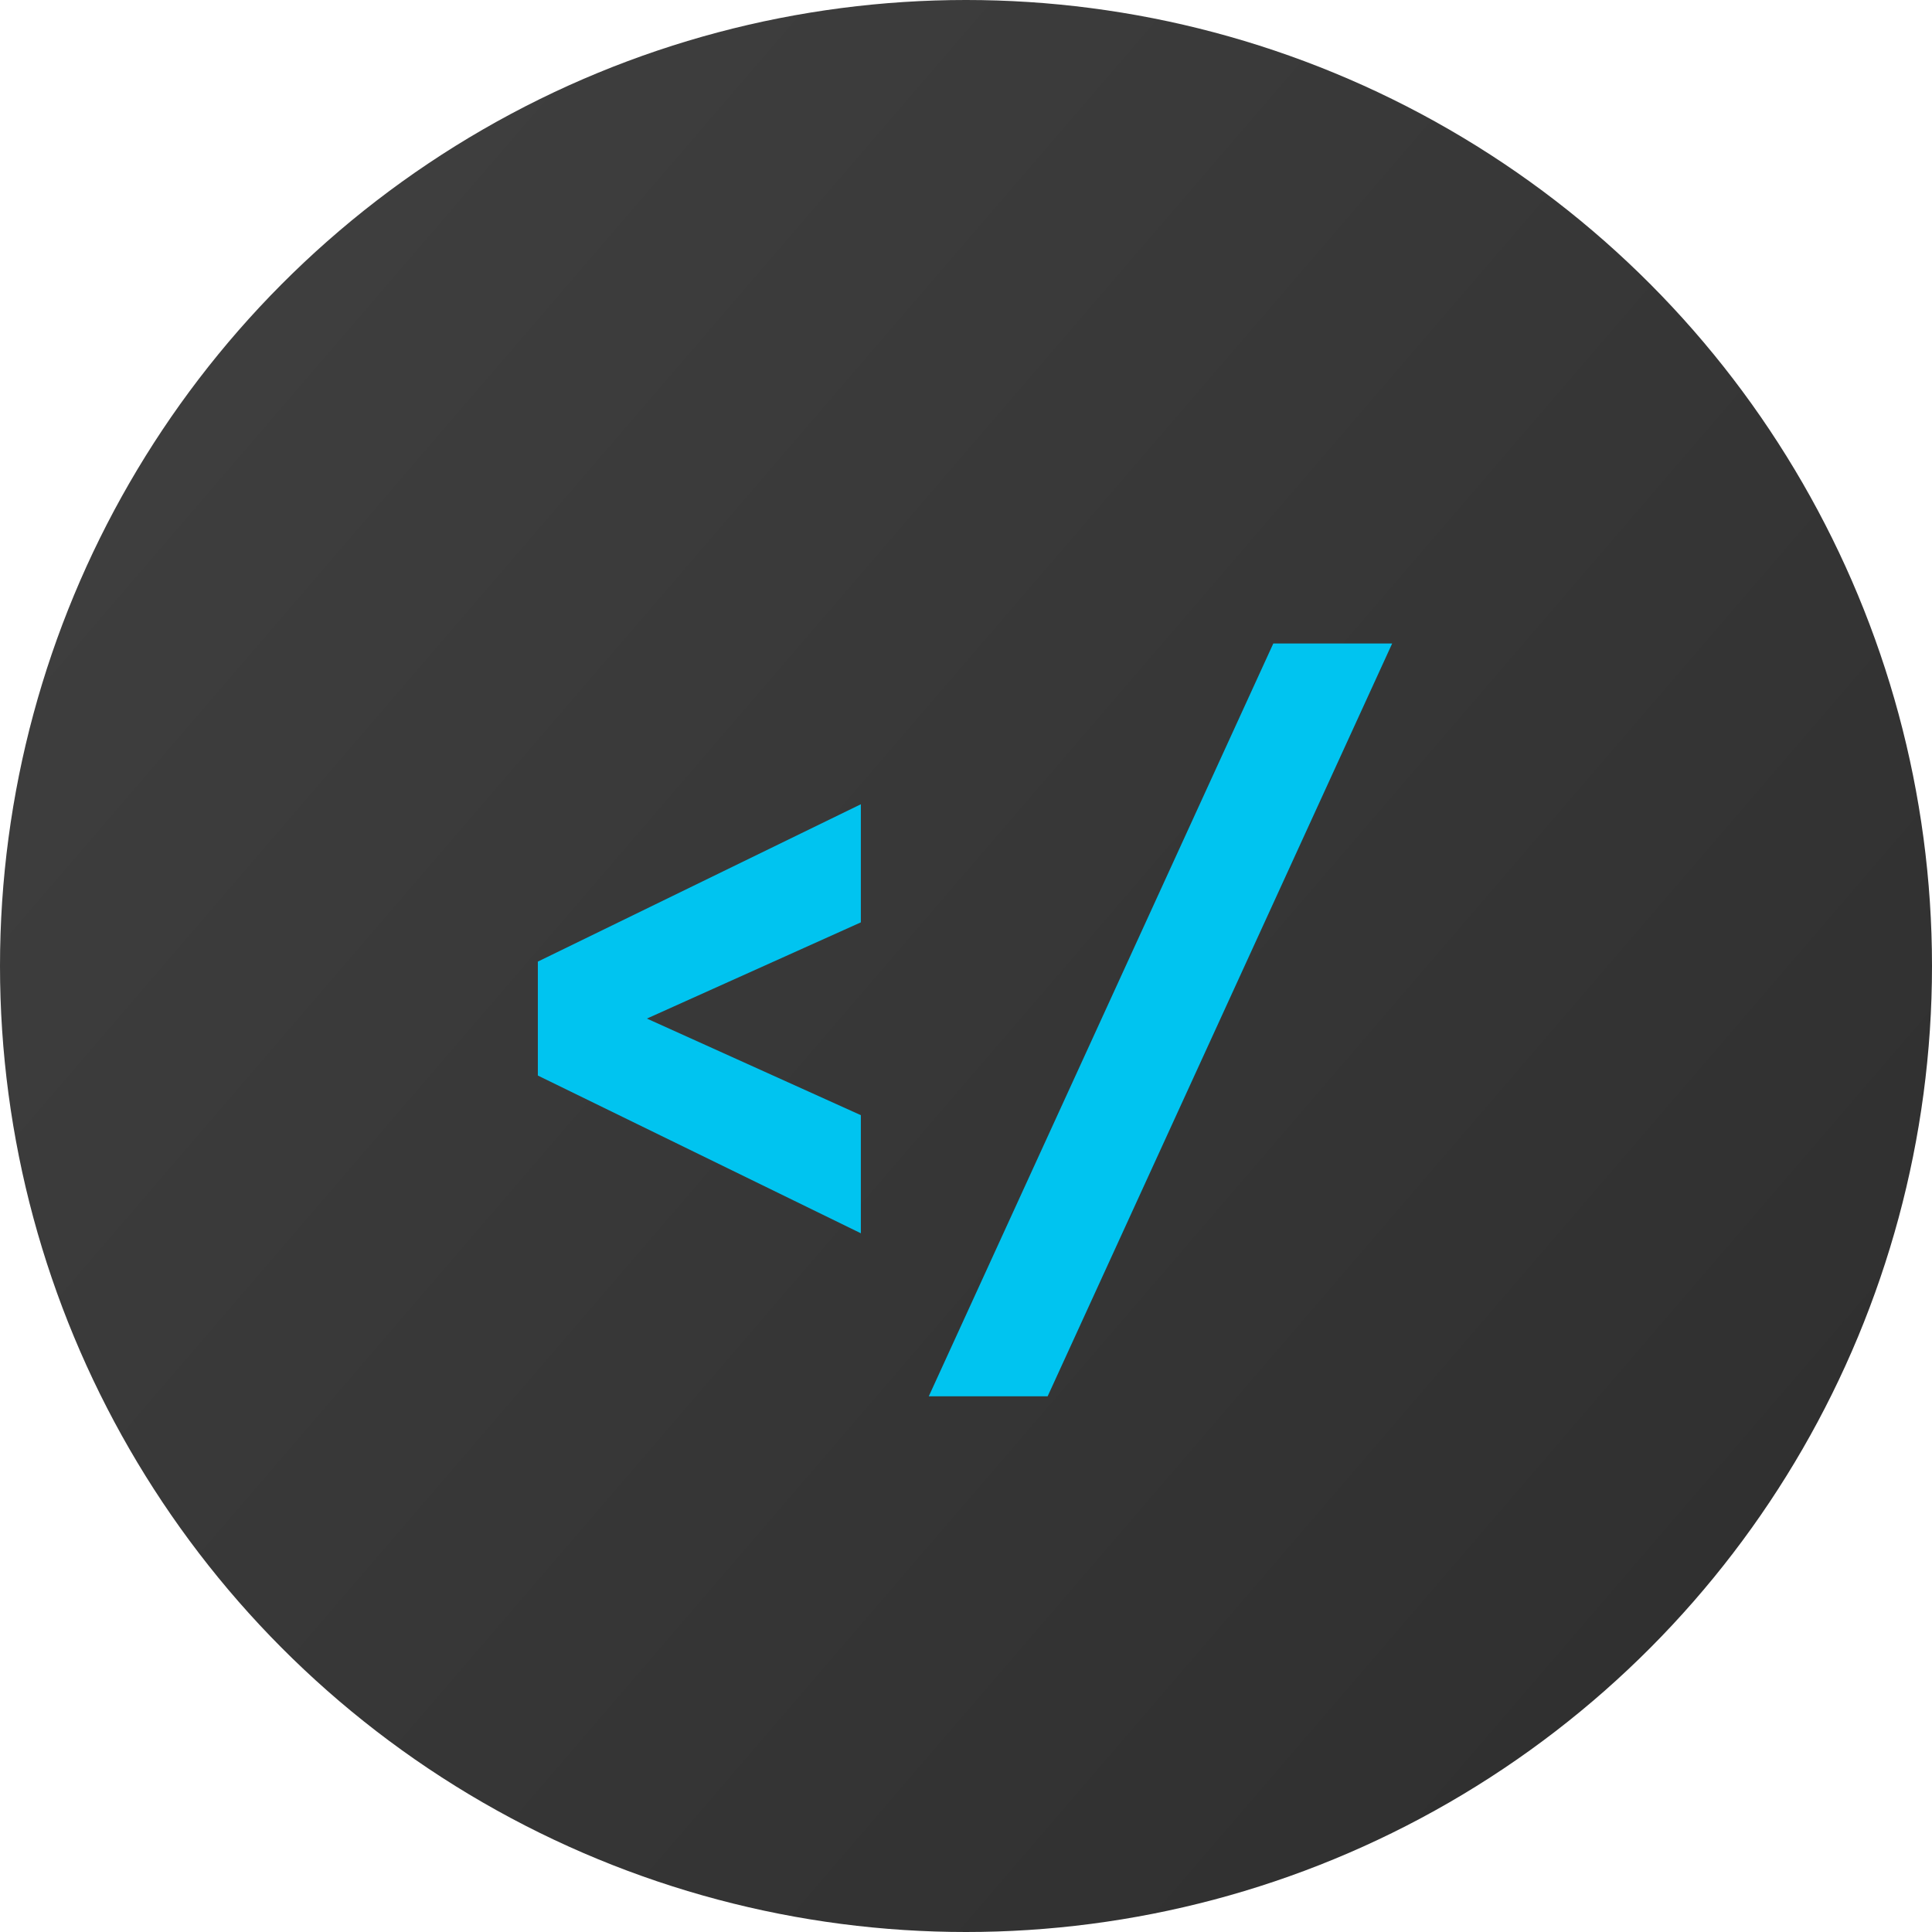 <svg width="90" height="90" viewBox="0 0 90 90" fill="none" xmlns="http://www.w3.org/2000/svg">
<circle cx="45" cy="45" r="45" fill="url(#paint0_linear_39144_3)"/>
<path d="M25.055 44.795V50.103L40.102 57.451V51.949L30.135 47.449L40.102 42.967V37.465L25.055 44.795ZM59.315 29.977L43.266 65.045H48.803L64.852 29.977H59.315Z" fill="#00C4F0"/>
<defs>
<linearGradient id="paint0_linear_39144_3" x1="0" y1="0" x2="96.755" y2="83.157" gradientUnits="userSpaceOnUse">
<stop stop-color="#414141"/>
<stop offset="1" stop-color="#2D2D2D"/>
</linearGradient>
</defs>
</svg>
